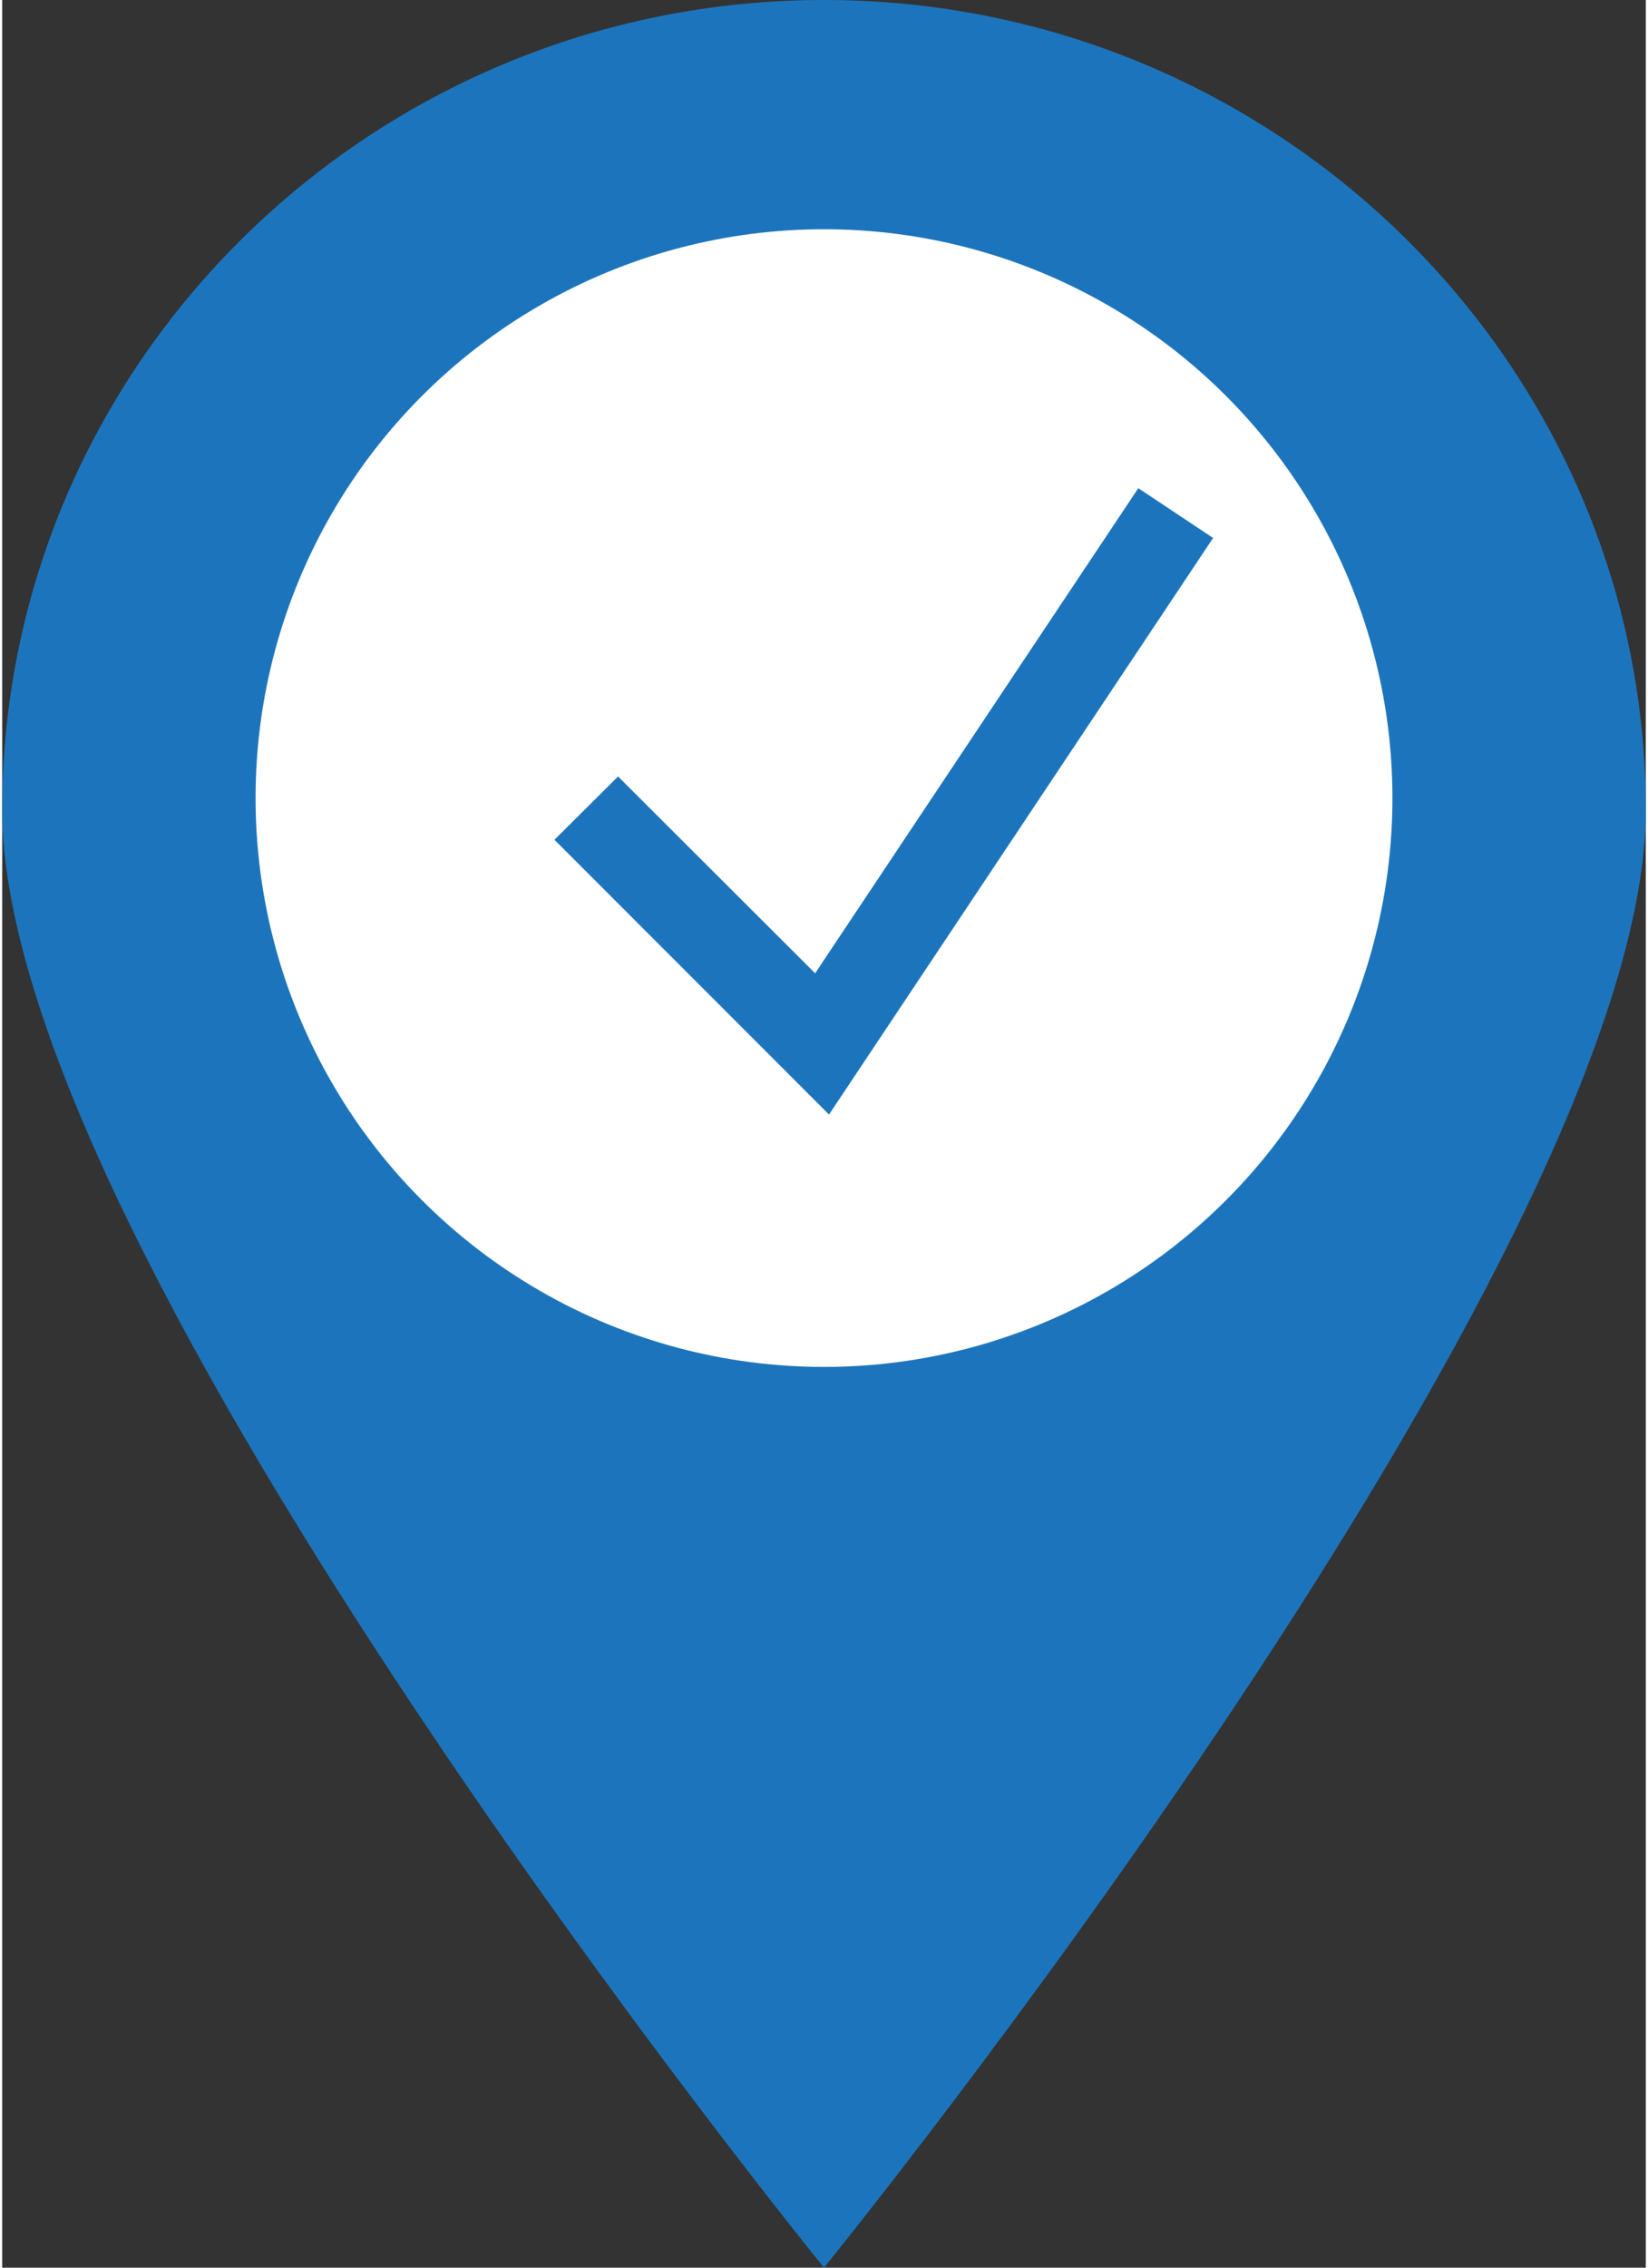 <?xml version="1.0" encoding="UTF-8"?>
<svg id="Layer_1" data-name="Layer 1" xmlns="http://www.w3.org/2000/svg" width="48" height="66" viewBox="0 0 42.62 58.76">
  <rect x="0" y="0" width="42.62" height="58.76" fill="#333333" stroke="none"/>
  <defs>
    <style>
      .cls-1 {
        fill: #fff;
      }

      .cls-2, .cls-3 {
        fill: #1c75bc;
      }

      .cls-3 {
        fill-rule: evenodd;
      }
    </style>
  </defs>
  <g id="row1">
    <path id="nav:4" class="cls-3" d="M21.31,0C9.56,0,0,9.42,0,20.99s21.31,37.77,21.31,37.77c0,0,21.31-26.21,21.31-37.77S33.06,0,21.31,0ZM21.31,34.46c-7.74,0-13.99-6.16-13.99-13.76s6.25-13.8,13.99-13.8,13.99,6.16,13.99,13.76-6.25,13.8-13.99,13.8Z"/>
  </g>
  <circle class="cls-1" cx="21.31" cy="20.68" r="14.74"/>
  <polygon class="cls-2" points="21.44 28.88 14.32 21.76 15.97 20.12 21.08 25.22 29.46 12.65 31.4 13.94 21.44 28.88"/>
</svg>